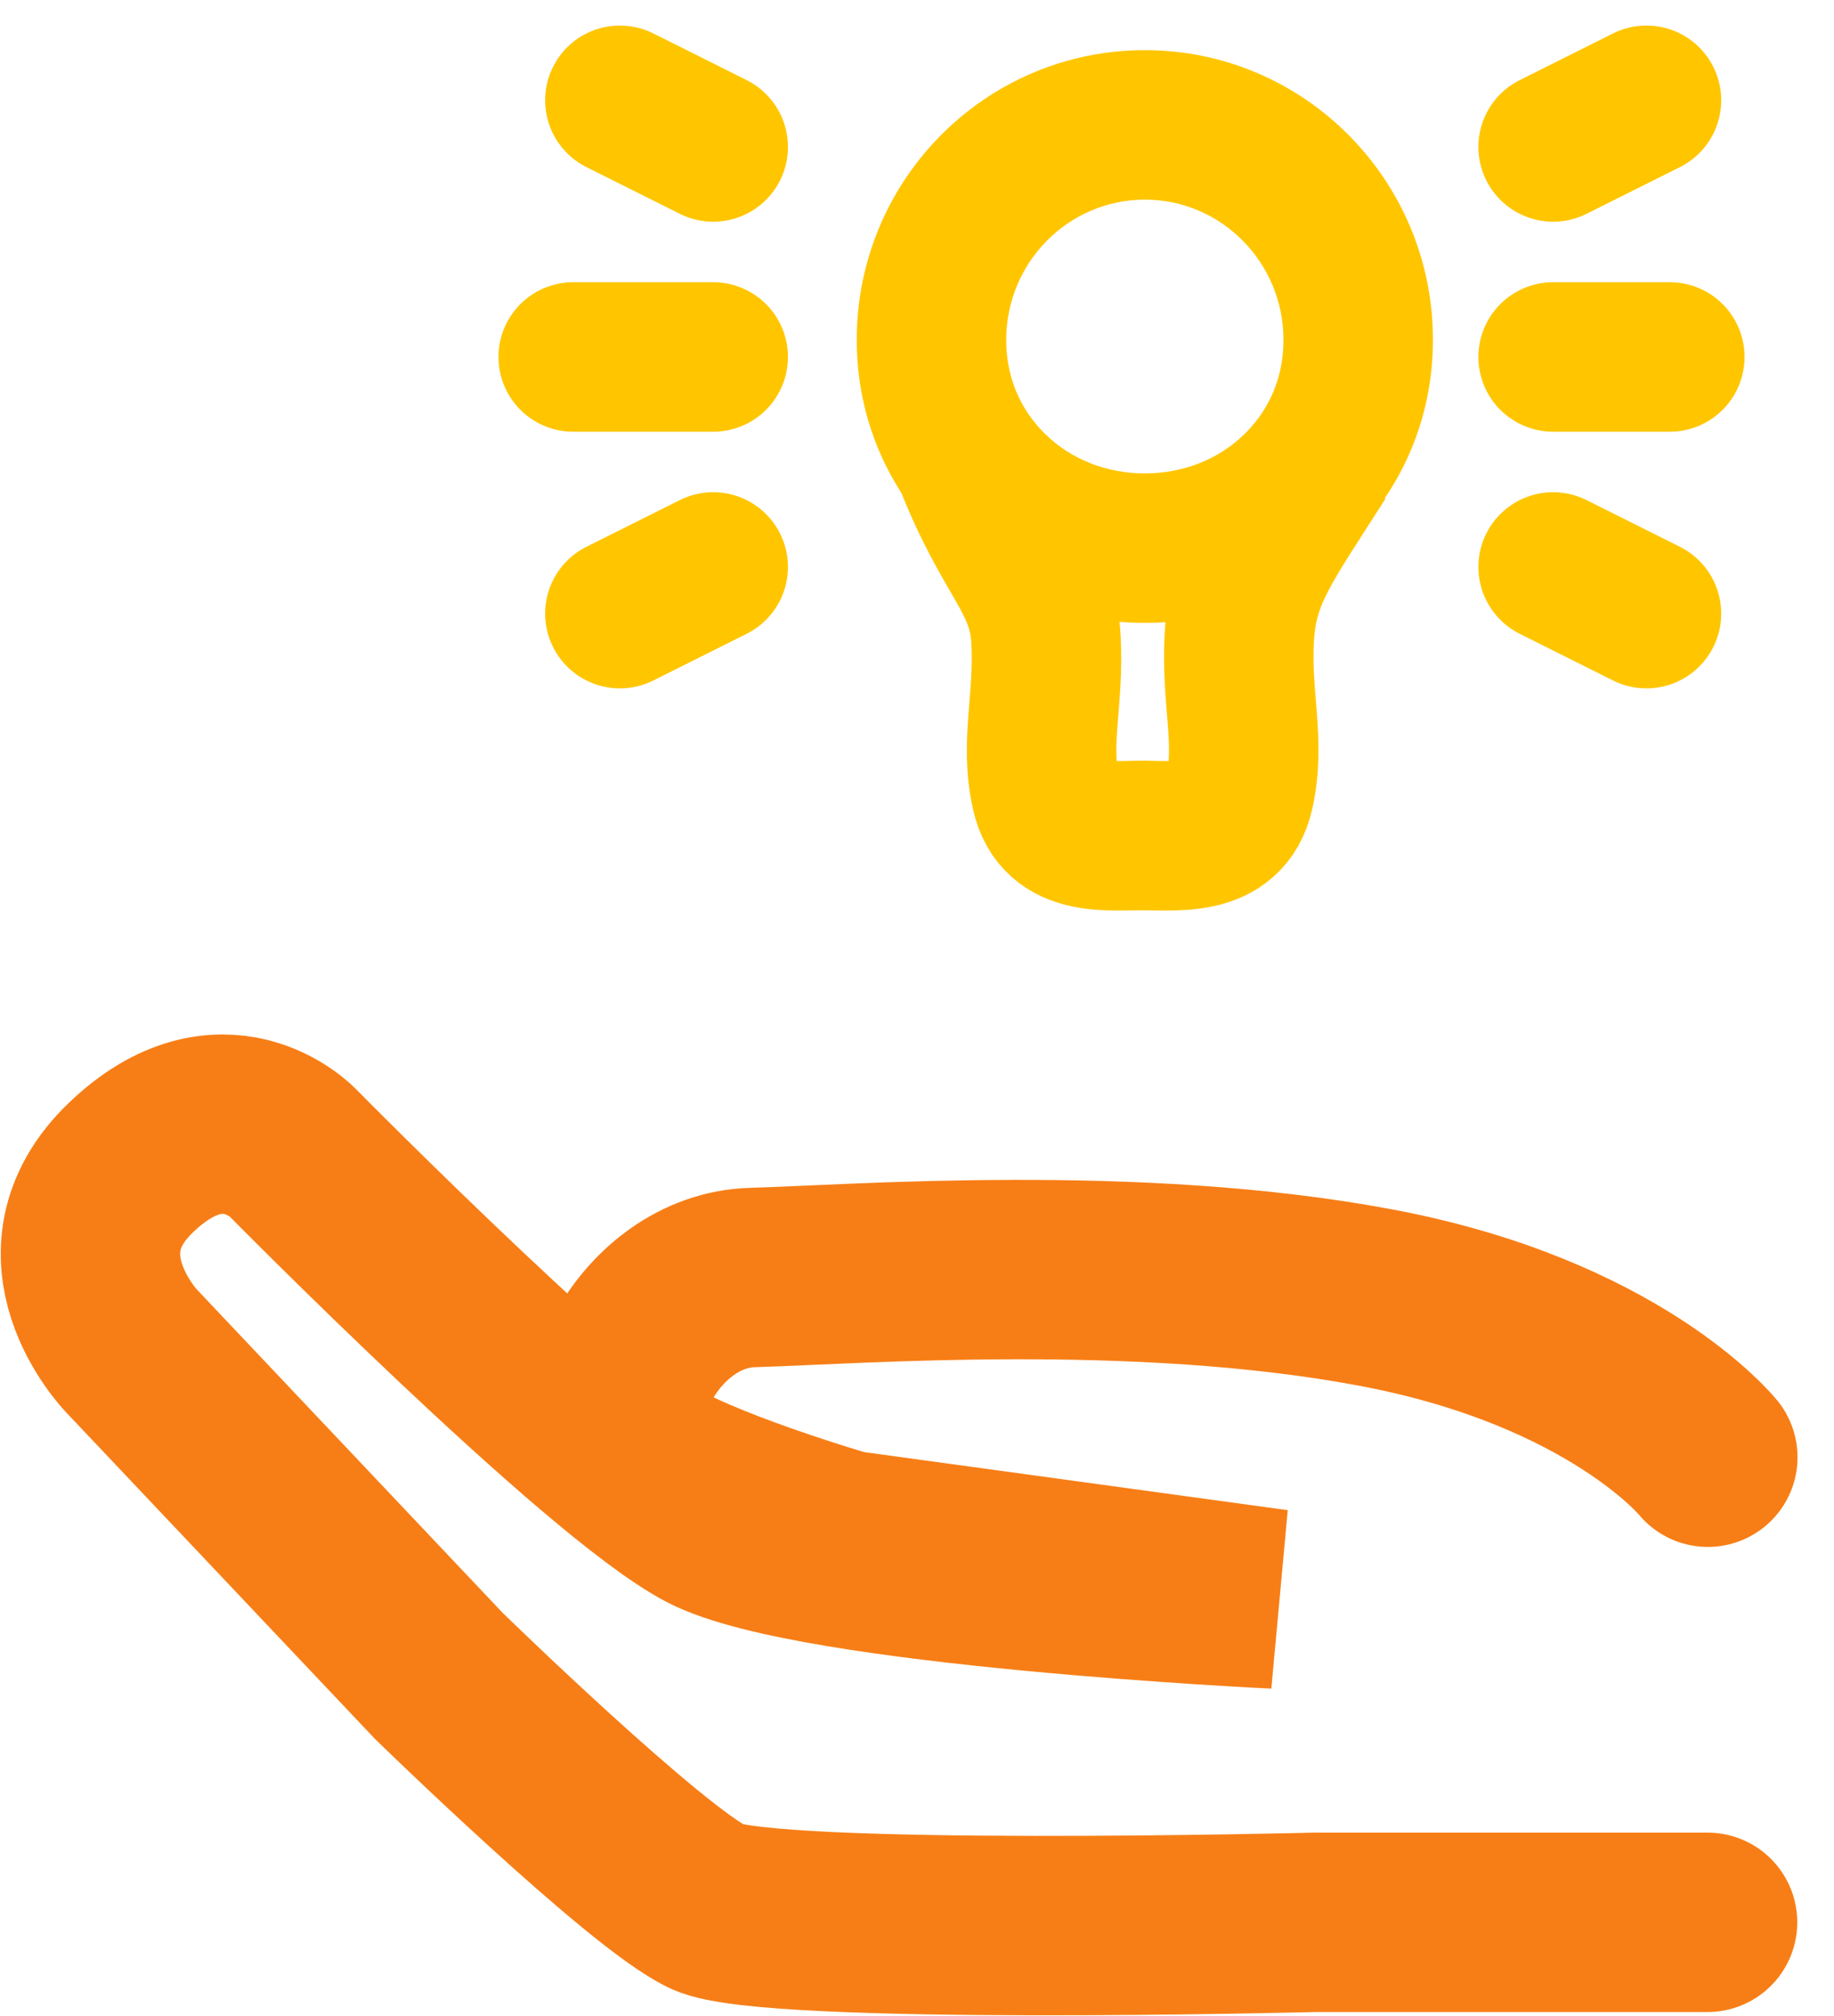 <svg xmlns="http://www.w3.org/2000/svg" viewBox="0 0 61.341 67.423"><g transform="translate(3.034 1.677)"><path d="M-1405.093,4370.52s-3.108-3.836-11.1-5.339-17.361-.773-20.856-.672-5.685,4.732-3.856,6.011,6.954,2.768,6.954,2.768l14.4,1.974s-15.477-.729-18.987-2.565-13.9-12.377-13.9-12.377-2.334-2.42-5.392.507,0,6.122,0,6.122l10.288,10.879s6.923,6.754,9,7.732,20.309.515,20.309.515h13.131" transform="translate(1459.18 -4323.459)" fill="none" stroke="#f77e16" stroke-linecap="round" stroke-width="6"/><g transform="translate(25.621)"><g transform="translate(0 0)" fill="none"><path d="M9.636,0a9.662,9.662,0,0,1,9.636,9.688,9.476,9.476,0,0,1-9.636,9.468A9.476,9.476,0,0,1,0,9.688,9.662,9.662,0,0,1,9.636,0Z" stroke="none"/><path d="M 9.636 5 C 7.08 5 5 7.103 5 9.688 C 5 11.244 5.713 12.264 6.311 12.847 C 7.178 13.691 8.359 14.156 9.636 14.156 C 10.914 14.156 12.095 13.691 12.962 12.847 C 13.56 12.264 14.272 11.244 14.272 9.688 C 14.272 7.103 12.193 5 9.636 5 M 9.636 -1.9073486328125e-06 C 14.958 -1.9073486328125e-06 19.272 4.338 19.272 9.688 C 19.272 15.039 14.958 19.156 9.636 19.156 C 4.314 19.156 1.9073486328125e-06 15.039 1.9073486328125e-06 9.688 C 1.9073486328125e-06 4.338 4.314 -1.9073486328125e-06 9.636 -1.9073486328125e-06 Z" stroke="none" fill="#ffc600"/></g><path d="M-1421.443,4352.461c1.343-.015,3.118.287,3.505-1.432s-.115-3.117,0-5.194.97-3.13,2.78-5.979" transform="translate(1430.733 -4326.195)" fill="none" stroke="#ffc600" stroke-width="5"/><path d="M-1415.391,4352.321c-1.322-.015-3.069.285-3.45-1.419s.113-3.09,0-5.149-1.311-2.691-2.6-6.037" transform="translate(1425.17 -4326.055)" fill="none" stroke="#ffc600" stroke-width="5"/></g><line x2="3.121" y2="1.561" transform="translate(17.699 1.677)" fill="none" stroke="#ffc600" stroke-linecap="round" stroke-width="5"/><line x2="4.682" transform="translate(16.138 10.262)" fill="none" stroke="#ffc600" stroke-linecap="round" stroke-width="5"/><line y1="1.561" x2="3.121" transform="translate(17.699 17.285)" fill="none" stroke="#ffc600" stroke-linecap="round" stroke-width="5"/><line x1="3.121" y2="1.561" transform="translate(48.913 1.677)" fill="none" stroke="#ffc600" stroke-linecap="round" stroke-width="5"/><line x1="3.902" transform="translate(48.913 10.262)" fill="none" stroke="#ffc600" stroke-linecap="round" stroke-width="5"/><line x1="3.121" y1="1.561" transform="translate(48.913 17.285)" fill="none" stroke="#ffc600" stroke-linecap="round" stroke-width="5"/></g></svg>